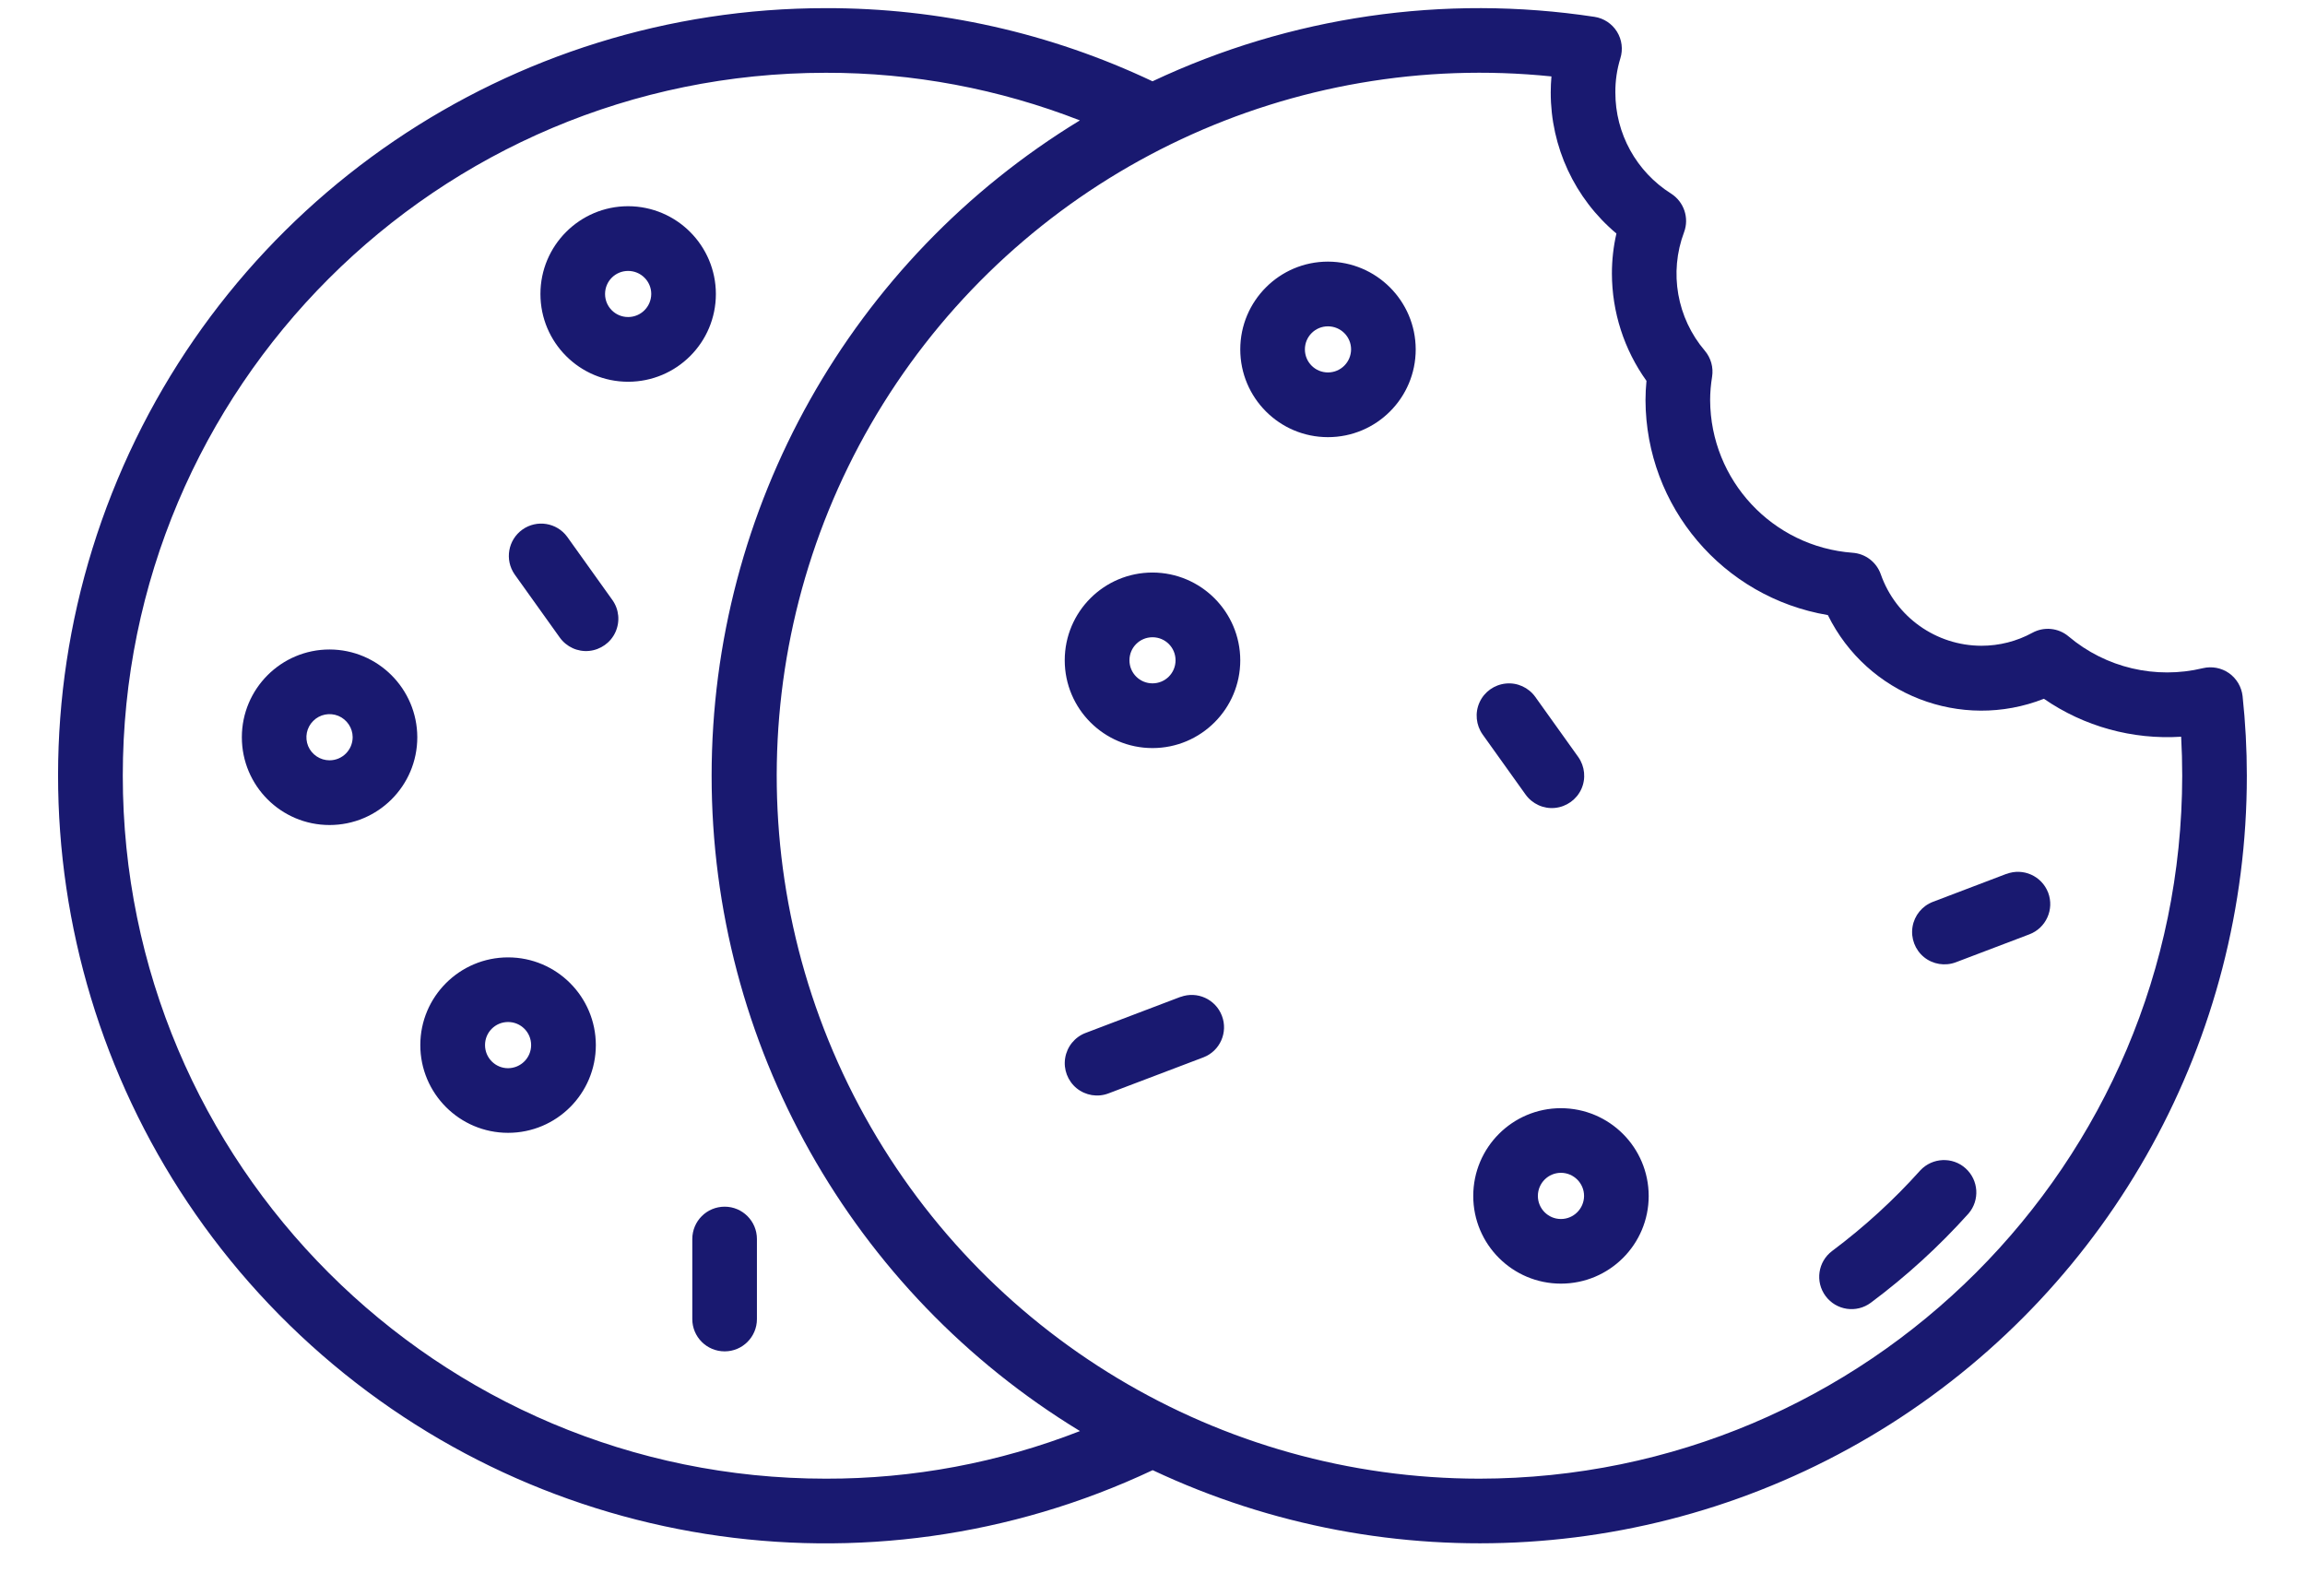 <svg xmlns="http://www.w3.org/2000/svg" width="26" height="18" viewBox="0 0 26 18"><g fill="#191970" transform="translate(.5)"><path d="M24.796,7.852 C24.784,7.748 24.729,7.654 24.643,7.593 C24.557,7.533 24.45,7.513 24.348,7.537 C23.816,7.665 23.254,7.533 22.835,7.18 C22.72,7.082 22.557,7.065 22.424,7.138 C22.248,7.234 22.051,7.284 21.85,7.284 C21.339,7.283 20.884,6.96 20.715,6.478 C20.667,6.341 20.542,6.245 20.397,6.235 C19.494,6.168 18.794,5.418 18.79,4.513 C18.79,4.425 18.798,4.337 18.812,4.25 C18.829,4.145 18.799,4.038 18.731,3.957 C18.415,3.587 18.325,3.074 18.496,2.619 C18.556,2.458 18.495,2.277 18.35,2.184 C17.958,1.937 17.72,1.506 17.721,1.042 C17.72,0.912 17.739,0.783 17.777,0.659 C17.809,0.557 17.795,0.447 17.739,0.357 C17.683,0.267 17.59,0.206 17.486,0.19 C15.788,-0.068 14.053,0.185 12.5,0.917 C11.348,0.371 10.089,0.089 8.815,0.092 C5.263,0.091 2.071,2.26 0.763,5.563 C-0.544,8.865 0.298,12.631 2.887,15.062 C5.477,17.494 9.289,18.097 12.502,16.583 C15.184,17.846 18.325,17.649 20.827,16.061 C23.329,14.472 24.845,11.714 24.844,8.75 C24.844,8.45 24.828,8.15 24.796,7.852 Z M8.815,16.679 C4.435,16.679 0.885,13.129 0.885,8.75 C0.885,4.371 4.435,0.821 8.815,0.821 C9.795,0.819 10.768,1.002 11.681,1.358 C9.101,2.929 7.527,5.73 7.527,8.751 C7.527,11.771 9.102,14.573 11.682,16.142 C10.768,16.499 9.796,16.681 8.815,16.679 L8.815,16.679 Z M16.185,16.679 C13.256,16.677 10.567,15.061 9.191,12.475 C7.815,9.89 7.976,6.756 9.61,4.325 C11.245,1.895 14.086,0.563 17,0.862 C16.995,0.921 16.992,0.981 16.992,1.042 C16.991,1.656 17.262,2.239 17.733,2.634 C17.699,2.782 17.682,2.933 17.682,3.085 C17.683,3.52 17.819,3.943 18.072,4.296 C18.065,4.37 18.061,4.441 18.061,4.513 C18.065,5.714 18.933,6.738 20.118,6.938 C20.561,7.838 21.621,8.249 22.555,7.882 C23.008,8.195 23.554,8.345 24.103,8.31 C24.111,8.454 24.115,8.602 24.115,8.751 C24.11,13.128 20.563,16.675 16.185,16.679 Z"/><path d="M21.161 13.201C20.861 13.536 20.528 13.84 20.167 14.11 20.006 14.23 19.972 14.458 20.093 14.62 20.213 14.781 20.441 14.815 20.603 14.694 21.003 14.396 21.372 14.059 21.705 13.688 21.834 13.537 21.819 13.311 21.671 13.178 21.524 13.046 21.297 13.056 21.161 13.201L21.161 13.201ZM6.585 2.326C6.039 2.326 5.596 2.77 5.596 3.316 5.596 3.863 6.039 4.306 6.585 4.306 7.132 4.306 7.575 3.863 7.575 3.316 7.574 2.77 7.132 2.327 6.585 2.326ZM6.585 3.576C6.441 3.576 6.325 3.46 6.325 3.316 6.325 3.172 6.441 3.056 6.585 3.056 6.729 3.056 6.846 3.172 6.846 3.316 6.845 3.46 6.729 3.576 6.585 3.576L6.585 3.576ZM14.479 2.951C13.933 2.951 13.49 3.395 13.49 3.941 13.49 4.488 13.933 4.931 14.479 4.931 15.026 4.931 15.469 4.488 15.469 3.941 15.468 3.395 15.025 2.952 14.479 2.951L14.479 2.951ZM14.479 4.201C14.335 4.201 14.219 4.085 14.219 3.941 14.219 3.797 14.335 3.681 14.479 3.681 14.623 3.681 14.74 3.797 14.74 3.941 14.739 4.085 14.623 4.201 14.479 4.201L14.479 4.201ZM12.5 6.458C11.953 6.458 11.51 6.901 11.51 7.448 11.51 7.994 11.953 8.438 12.5 8.438 13.047 8.438 13.49 7.994 13.49 7.448 13.489 6.902 13.046 6.459 12.5 6.458ZM12.5 7.708C12.356 7.708 12.24 7.592 12.24 7.448 12.24 7.304 12.356 7.188 12.5 7.188 12.644 7.188 12.76 7.304 12.76 7.448 12.76 7.592 12.644 7.708 12.5 7.708L12.5 7.708ZM17.107 12.5C16.561 12.5 16.118 12.943 16.118 13.49 16.118 14.036 16.561 14.479 17.107 14.479 17.654 14.479 18.097 14.036 18.097 13.49 18.096 12.943 17.654 12.501 17.107 12.5L17.107 12.5ZM17.107 13.75C16.963 13.75 16.847 13.633 16.847 13.49 16.847 13.346 16.963 13.229 17.107 13.229 17.251 13.229 17.368 13.346 17.368 13.49 17.367 13.633 17.251 13.75 17.107 13.75ZM3.217 7.326C2.671 7.326 2.228 7.77 2.228 8.316 2.228 8.863 2.671 9.306 3.217 9.306 3.764 9.306 4.207 8.863 4.207 8.316 4.206 7.77 3.763 7.327 3.217 7.326L3.217 7.326ZM3.217 8.576C3.112 8.576 3.017 8.513 2.976 8.416 2.936 8.318 2.958 8.206 3.033 8.132 3.107 8.057 3.219 8.035 3.317 8.075 3.414 8.116 3.478 8.211 3.478 8.316 3.477 8.46 3.361 8.576 3.217 8.576L3.217 8.576ZM5.231 10.799C4.685 10.799 4.241 11.242 4.241 11.788 4.241 12.335 4.685 12.778 5.231 12.778 5.778 12.778 6.221 12.335 6.221 11.788 6.22 11.242 5.777 10.799 5.231 10.799L5.231 10.799ZM5.231 12.049C5.087 12.049 4.971 11.932 4.971 11.788 4.971 11.644 5.087 11.528 5.231 11.528 5.375 11.528 5.491 11.644 5.491 11.788 5.491 11.932 5.375 12.048 5.231 12.049L5.231 12.049ZM5.898 6.055C5.78 5.894 5.555 5.858 5.392 5.974 5.23 6.09 5.191 6.315 5.305 6.479L5.814 7.191C5.89 7.297 6.016 7.355 6.146 7.342 6.275 7.329 6.389 7.248 6.442 7.13 6.496 7.011 6.483 6.873 6.407 6.767L5.898 6.055ZM16.708 8.962C16.784 9.068 16.911 9.126 17.04 9.113 17.17 9.1 17.283 9.019 17.337 8.901 17.391 8.782 17.377 8.644 17.302 8.538L16.818 7.861C16.742 7.755 16.615 7.697 16.486 7.71 16.356 7.723 16.243 7.803 16.189 7.922 16.135 8.041 16.149 8.179 16.224 8.285L16.708 8.962ZM7.674 13.611C7.472 13.611 7.309 13.774 7.309 13.976L7.309 14.879C7.309 15.08 7.472 15.243 7.674 15.243 7.875 15.243 8.038 15.08 8.038 14.879L8.038 13.976C8.038 13.774 7.875 13.611 7.674 13.611L7.674 13.611ZM12.817 11.244 11.746 11.651C11.624 11.697 11.536 11.805 11.515 11.934 11.494 12.062 11.543 12.192 11.644 12.275 11.745 12.357 11.882 12.38 12.004 12.333L13.076 11.926C13.262 11.854 13.354 11.644 13.283 11.458 13.212 11.271 13.004 11.176 12.817 11.245L12.817 11.244ZM22.132 9.857 21.304 10.172C21.182 10.218 21.094 10.326 21.073 10.454 21.052 10.583 21.101 10.713 21.202 10.796 21.303 10.878 21.441 10.9 21.562 10.854L22.391 10.539C22.579 10.468 22.674 10.257 22.603 10.069 22.531 9.881 22.321 9.786 22.132 9.858L22.132 9.857Z"/></g></svg>